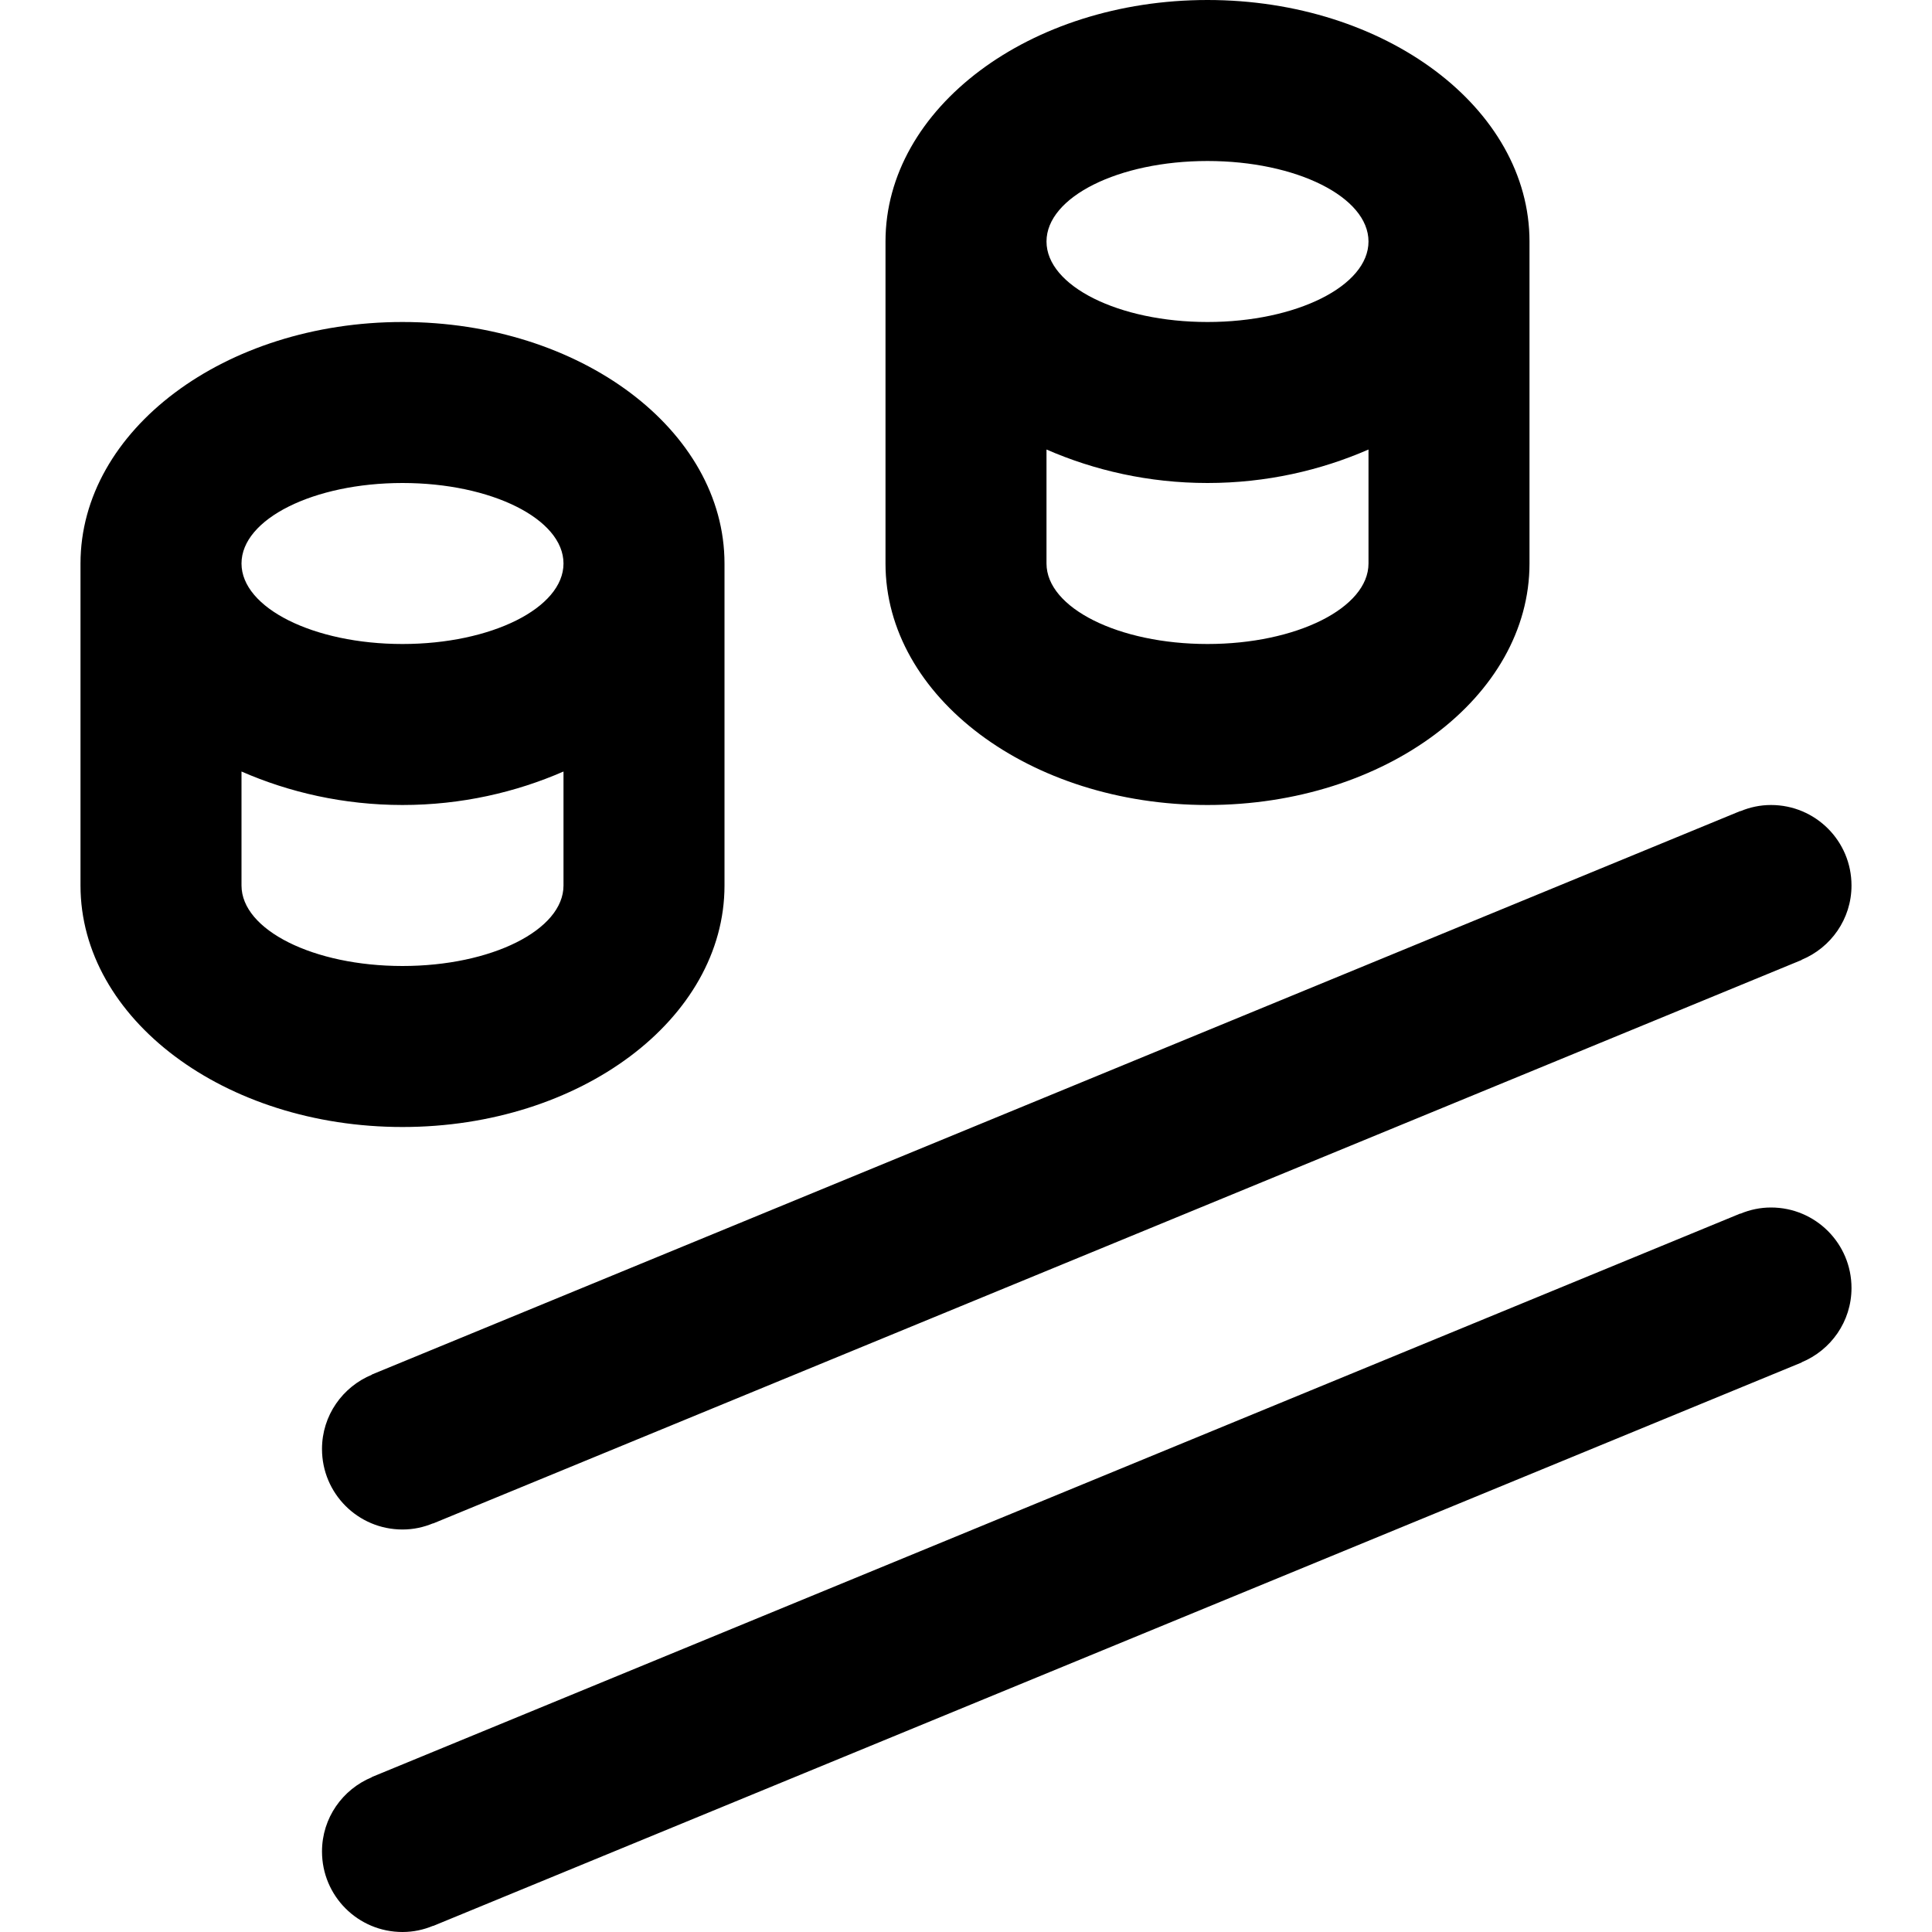 <svg viewBox="0 0 24 24" fill="currentColor"><path d="M4.62 17.077c-.363.15-.62.505-.62.923 0 .553.447 1 1 1 .135 0 .263-.028.38-.077l.001.002.007-.003c.001-.001.002-.001.002-.001l16.991-6.996-.001-.002c.363-.15.62-.506.62-.923 0-.553-.447-1-1-1-.135 0-.263.028-.38.077l-.001-.002-.007.003c-.001 0-.002.001-.003.001l-16.99 6.996.001.002zM15 10c2.209 0 4-1.343 4-3V3c0-1.657-1.791-3-4-3s-4 1.343-4 3v4c0 1.657 1.791 3 4 3zm0-8c1.104 0 2 .447 2 1 0 .552-.896 1-2 1s-2-.448-2-1c0-.553.896-1 2-1zm-2 3.584c.591.258 1.268.416 2 .416s1.409-.158 2-.416V7c0 .552-.896 1-2 1s-2-.448-2-1V5.584zM22 15c-.135 0-.263.028-.38.077l-.001-.002-.007.003c-.001.001-.002.001-.003.001l-16.99 6.996.001.002c-.363.15-.62.505-.62.923 0 .553.447 1 1 1 .135 0 .263-.028.38-.077l.001.002.007-.003c.001-.001.002-.001.002-.001l16.991-6.996-.001-.002c.363-.15.62-.506.62-.923 0-.553-.447-1-1-1zM9 11V7c0-1.657-1.791-3-4-3S1 5.343 1 7v4c0 1.657 1.791 3 4 3s4-1.343 4-3zM5 6c1.104 0 2 .447 2 1 0 .552-.896 1-2 1s-2-.448-2-1c0-.553.896-1 2-1zm-2 5V9.584c.59.258 1.268.416 2 .416s1.409-.158 2-.416V11c0 .553-.896 1-2 1s-2-.447-2-1z"/></svg>